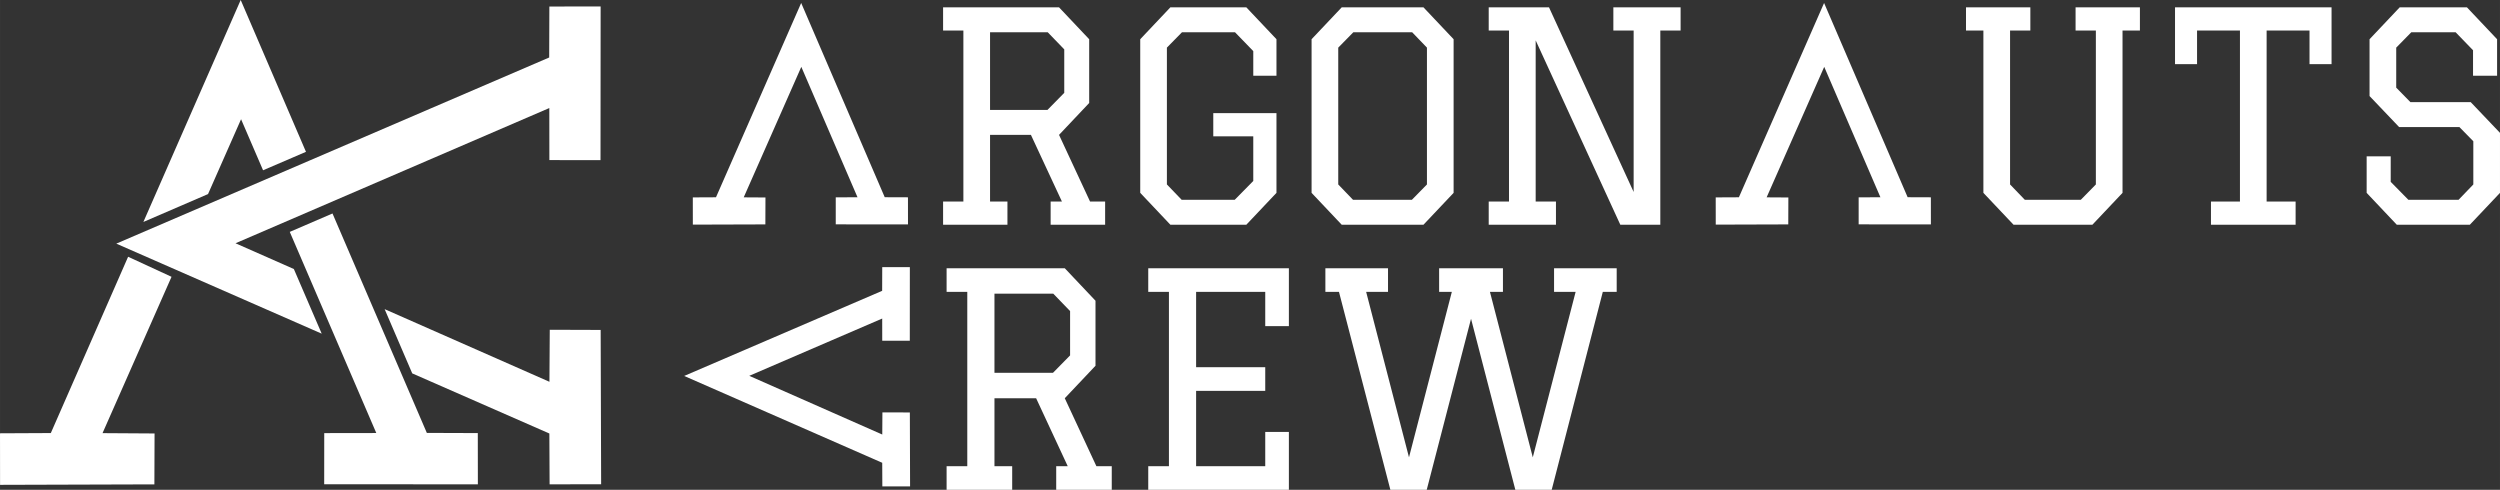 <?xml version="1.0" encoding="UTF-8" standalone="no"?>
<!-- Created with Inkscape (http://www.inkscape.org/) -->

<svg
   xmlns:dc="http://purl.org/dc/elements/1.1/"
   xmlns:cc="http://creativecommons.org/ns#"
   xmlns:rdf="http://www.w3.org/1999/02/22-rdf-syntax-ns#"
   xmlns:svg="http://www.w3.org/2000/svg"
   xmlns="http://www.w3.org/2000/svg"
   xmlns:sodipodi="http://sodipodi.sourceforge.net/DTD/sodipodi-0.dtd"
   xmlns:inkscape="http://www.inkscape.org/namespaces/inkscape"
   width="282.222mm"
   height="55.296mm"
   viewBox="0 0 1000 195.932"
   id="svg12743"
   version="1.1"
   inkscape:version="0.91 r13725"
   sodipodi:docname="argonautscrew-name-white-v1.0.svg"
   inkscape:export-filename="/home/gustavorps/repos/argonautscrew.github.io/_assets/img/argonautscrew-name-white-v1.0.png"
   inkscape:export-xdpi="12.861575"
   inkscape:export-ydpi="12.861575">
  <rect x="0" y="0" width="1000" height="195.932" fill="#333333" stroke="none"/>
  <defs
     id="defs12745" />
  <sodipodi:namedview
     id="base"
     pagecolor="#0fff89"
     bordercolor="#666666"
     borderopacity="1.0"
     inkscape:pageopacity="0"
     inkscape:pageshadow="2"
     inkscape:zoom="1"
     inkscape:cx="550.86711"
     inkscape:cy="43.588725"
     inkscape:document-units="px"
     inkscape:current-layer="layer1"
     showgrid="false"
     fit-margin-top="0"
     fit-margin-left="0"
     fit-margin-right="0"
     fit-margin-bottom="0"
     inkscape:window-width="1366"
     inkscape:window-height="723"
     inkscape:window-x="0"
     inkscape:window-y="0"
     inkscape:window-maximized="1" />
  <g
     inkscape:label="logo"
     inkscape:groupmode="layer"
     id="layer1"
     transform="translate(781.939,-776.598)">
    <path
       d="m -403.301,883.897 47.272,0 12.291,13 0,25.999 -12.291,13 12.645,27.181 6.145,0 0,9.454 -22.218,0 0,-9.454 4.609,0 -12.645,-27.181 -16.663,0 0,27.181 7.091,0 0,9.454 -26.236,0 0,-9.454 8.272,0 0,-69.726 -8.272,0 0,-9.454 z m 19.145,10.163 0,31.672 23.399,0 6.854,-6.973 0,-17.727 -6.736,-6.973 -23.518,0 z"
       style="font-style:normal;font-variant:normal;font-weight:normal;font-stretch:normal;font-size:medium;line-height:125%;font-family:Graduate;-inkscape-font-specification:Graduate;text-align:start;letter-spacing:1px;word-spacing:0px;text-anchor:start;fill:#ffffff;fill-opacity:1;stroke:none;stroke-width:1.201px;stroke-linecap:butt;stroke-linejoin:miter;stroke-opacity:1"
       id="path12695"
       inkscape:connector-curvature="0"
       inkscape:export-xdpi="22.9671"
       inkscape:export-ydpi="22.9671" />
    <path
       d="m -322.639,883.897 56.253,0 0,23.163 -9.454,0 0,-13.709 -27.654,0 0,30.135 27.654,0 0,9.454 -27.654,0 0,30.136 27.654,0 0,-13.709 9.454,0 0,23.163 -56.253,0 0,-9.454 8.272,0 0,-69.726 -8.272,0 0,-9.454 z"
       style="font-style:normal;font-variant:normal;font-weight:normal;font-stretch:normal;font-size:medium;line-height:125%;font-family:Graduate;-inkscape-font-specification:Graduate;text-align:start;letter-spacing:1px;word-spacing:0px;text-anchor:start;fill:#ffffff;fill-opacity:1;stroke:none;stroke-width:1.201px;stroke-linecap:butt;stroke-linejoin:miter;stroke-opacity:1"
       id="path12697"
       inkscape:connector-curvature="0"
       inkscape:export-xdpi="22.9671"
       inkscape:export-ydpi="22.9671" />
    <path
       d="m -251.786,893.351 0,-9.454 25.054,0 0,9.454 -8.745,0 17.136,66.18 17.136,-66.18 -5.082,0 0,-9.454 25.527,0 0,9.454 -5.2,0 17.136,66.18 17.136,-66.18 -8.627,0 0,-9.454 25.054,0 0,9.454 -5.554,0 -20.445,79.18 -14.536,0 -17.727,-68.425 -17.727,68.425 -14.536,0 -20.563,-79.18 -5.436,0 z"
       style="font-style:normal;font-variant:normal;font-weight:normal;font-stretch:normal;font-size:medium;line-height:125%;font-family:Graduate;-inkscape-font-specification:Graduate;text-align:start;letter-spacing:1px;word-spacing:0px;text-anchor:start;fill:#ffffff;fill-opacity:1;stroke:none;stroke-width:1.201px;stroke-linecap:butt;stroke-linejoin:miter;stroke-opacity:1"
       id="path12699"
       inkscape:connector-curvature="0"
       inkscape:export-xdpi="22.9671"
       inkscape:export-ydpi="22.9671" />
    <path
       style="color:#000000;font-style:normal;font-variant:normal;font-weight:normal;font-stretch:normal;font-size:medium;line-height:normal;font-family:sans-serif;text-indent:0;text-align:start;text-decoration:none;text-decoration-line:none;text-decoration-style:solid;text-decoration-color:#000000;letter-spacing:normal;word-spacing:normal;text-transform:none;direction:ltr;block-progression:tb;writing-mode:lr-tb;baseline-shift:baseline;text-anchor:start;white-space:normal;clip-rule:nonzero;display:inline;overflow:visible;visibility:visible;opacity:1;isolation:auto;mix-blend-mode:normal;color-interpolation:sRGB;color-interpolation-filters:linearRGB;solid-color:#000000;solid-opacity:1;fill:#ffffff;fill-opacity:1;fill-rule:evenodd;stroke:none;stroke-width:1.729;stroke-linecap:butt;stroke-linejoin:miter;stroke-miterlimit:4;stroke-dasharray:none;stroke-dashoffset:0;stroke-opacity:1;color-rendering:auto;image-rendering:auto;shape-rendering:auto;text-rendering:auto;enable-background:accumulate"
       d="m -417.994,883.444 -11.05,0.013 -0.033,9.472 -79.189,34.05 79.218,34.733 0.046,9.451 11.097,-0.013 -0.091,-29.571 -10.977,-0.033 -0.059,8.865 -53.203,-23.482 53.178,-22.915 0.013,8.876 11.027,0.013 0.02,-29.457 z"
       id="path12701"
       inkscape:connector-curvature="0"
       sodipodi:nodetypes="cccccccccccccccc"
       inkscape:export-xdpi="22.9671"
       inkscape:export-ydpi="22.9671" />
    <path
       style="color:#000000;font-style:normal;font-variant:normal;font-weight:normal;font-stretch:normal;font-size:medium;line-height:normal;font-family:sans-serif;text-indent:0;text-align:start;text-decoration:none;text-decoration-line:none;text-decoration-style:solid;text-decoration-color:#000000;letter-spacing:normal;word-spacing:normal;text-transform:none;direction:ltr;block-progression:tb;writing-mode:lr-tb;baseline-shift:baseline;text-anchor:start;white-space:normal;clip-rule:nonzero;display:inline;overflow:visible;visibility:visible;opacity:1;isolation:auto;mix-blend-mode:normal;color-interpolation:sRGB;color-interpolation-filters:linearRGB;solid-color:#000000;solid-opacity:1;fill:#ffffff;fill-opacity:1;fill-rule:evenodd;stroke:none;stroke-width:1.697;stroke-linecap:butt;stroke-linejoin:miter;stroke-miterlimit:4;stroke-dasharray:none;stroke-dashoffset:0;stroke-opacity:1;color-rendering:auto;image-rendering:auto;shape-rendering:auto;text-rendering:auto;enable-background:accumulate"
       d="m -461.468,777.791 -34.077,77.723 -9.272,0.046 0.013,10.89 29.011,-0.089 0.039,-10.771 -8.699,-0.052 23.038,-52.2 22.483,52.175 -8.71,0.013 0,10.817 28.899,0.02 -0.013,-10.842 -9.293,-0.033 -33.417,-77.692 z"
       id="path12703"
       inkscape:connector-curvature="0"
       sodipodi:nodetypes="cccccccccccccccc"
       inkscape:export-xdpi="22.9671"
       inkscape:export-ydpi="22.9671" />
    <path
       d="m -404.703,779.534 46.379,0 12.058,12.754 0,25.508 -12.058,12.754 12.406,26.668 6.029,0 0,9.276 -21.798,0 0,-9.276 4.522,0 -12.406,-26.668 -16.348,0 0,26.668 6.957,0 0,9.276 -25.74,0 0,-9.276 8.116,0 0,-68.409 -8.116,0 0,-9.276 z m 18.783,9.971 0,31.074 22.957,0 6.725,-6.841 0,-17.392 -6.609,-6.841 -23.073,0 z"
       style="font-style:normal;font-variant:normal;font-weight:normal;font-stretch:normal;font-size:medium;line-height:125%;font-family:Graduate;-inkscape-font-specification:Graduate;text-align:start;letter-spacing:1px;word-spacing:0px;text-anchor:start;fill:#ffffff;fill-opacity:1;stroke:none;stroke-width:0.576px;stroke-linecap:butt;stroke-linejoin:miter;stroke-opacity:1"
       id="path12705"
       inkscape:connector-curvature="0"
       inkscape:export-xdpi="22.9671"
       inkscape:export-ydpi="22.9671" />
    <path
       d="m -280.627,831.13 -16.001,0 0,-9.276 25.276,0 0,31.885 -12.058,12.754 -30.378,0 -12.058,-12.754 0,-61.452 12.058,-12.754 30.378,0 12.058,12.754 0,14.609 -9.276,0 0,-9.855 -7.305,-7.537 -21.218,0 -6.029,6.145 0,54.727 5.913,6.145 21.218,0 7.421,-7.536 0,-17.856 z"
       style="font-style:normal;font-variant:normal;font-weight:normal;font-stretch:normal;font-size:medium;line-height:125%;font-family:Graduate;-inkscape-font-specification:Graduate;text-align:start;letter-spacing:1px;word-spacing:0px;text-anchor:start;fill:#ffffff;fill-opacity:1;stroke:none;stroke-width:0.576px;stroke-linecap:butt;stroke-linejoin:miter;stroke-opacity:1"
       id="path12707"
       inkscape:connector-curvature="0"
       inkscape:export-xdpi="22.9671"
       inkscape:export-ydpi="22.9671" />
    <path
       d="m -245.25,866.494 -12.058,-12.754 0,-61.452 12.058,-12.754 32.697,0 12.058,12.754 0,61.452 -12.058,12.754 -32.697,0 z m 4.522,-9.971 23.537,0 6.029,-6.145 0,-54.727 -5.913,-6.145 -23.537,0 -6.029,6.145 0,54.727 5.913,6.145 z"
       style="font-style:normal;font-variant:normal;font-weight:normal;font-stretch:normal;font-size:medium;line-height:125%;font-family:Graduate;-inkscape-font-specification:Graduate;text-align:start;letter-spacing:1px;word-spacing:0px;text-anchor:start;fill:#ffffff;fill-opacity:1;stroke:none;stroke-width:0.576px;stroke-linecap:butt;stroke-linejoin:miter;stroke-opacity:1"
       id="path12709"
       inkscape:connector-curvature="0"
       inkscape:export-xdpi="22.9671"
       inkscape:export-ydpi="22.9671" />
    <path
       d="m -167.669,857.218 8.116,0 0,9.276 -26.9,0 0,-9.276 8.116,0 0,-68.409 -8.116,0 0,-9.276 24.117,0 33.856,73.858 0,-64.582 -8.116,0 0,-9.276 26.9,0 0,9.276 -8.116,0 0,77.684 -16.001,0 -33.856,-73.742 0,64.466 z"
       style="font-style:normal;font-variant:normal;font-weight:normal;font-stretch:normal;font-size:medium;line-height:125%;font-family:Graduate;-inkscape-font-specification:Graduate;text-align:start;letter-spacing:1px;word-spacing:0px;text-anchor:start;fill:#ffffff;fill-opacity:1;stroke:none;stroke-width:0.576px;stroke-linecap:butt;stroke-linejoin:miter;stroke-opacity:1"
       id="path12711"
       inkscape:connector-curvature="0"
       inkscape:export-xdpi="22.9671"
       inkscape:export-ydpi="22.9671" />
    <path
       d="m 48.289,779.534 25.74,0 0,9.276 -6.957,0 0,64.93 -12.058,12.754 -31.537,0 -12.059,-12.754 0,-64.93 -6.957,0 0,-9.276 25.74,0 0,9.276 -8.116,0 0,61.568 5.913,6.145 22.378,0 6.029,-6.145 0,-61.568 -8.116,0 0,-9.276 z"
       style="font-style:normal;font-variant:normal;font-weight:normal;font-stretch:normal;font-size:medium;line-height:125%;font-family:Graduate;-inkscape-font-specification:Graduate;text-align:start;letter-spacing:1px;word-spacing:0px;text-anchor:start;fill:#ffffff;fill-opacity:1;stroke:none;stroke-width:0.576px;stroke-linecap:butt;stroke-linejoin:miter;stroke-opacity:1"
       id="path12713"
       inkscape:connector-curvature="0"
       inkscape:export-xdpi="22.9671"
       inkscape:export-ydpi="22.9671" />
    <path
       d="m 136.305,866.494 -33.856,0 0,-9.276 11.595,0 0,-68.409 -17.16,0 0,13.45 -8.812,0 0,-22.726 62.611,0 0,22.726 -8.812,0 0,-13.45 -17.16,0 0,68.409 11.595,0 0,9.276 z"
       style="font-style:normal;font-variant:normal;font-weight:normal;font-stretch:normal;font-size:medium;line-height:125%;font-family:Graduate;-inkscape-font-specification:Graduate;text-align:start;letter-spacing:1px;word-spacing:0px;text-anchor:start;fill:#ffffff;fill-opacity:1;stroke:none;stroke-width:0.576px;stroke-linecap:butt;stroke-linejoin:miter;stroke-opacity:1"
       id="path12715"
       inkscape:connector-curvature="0"
       inkscape:export-xdpi="22.9671"
       inkscape:export-ydpi="22.9671" />
    <path
       d="m 216.901,806.898 -9.624,0 0,-10.203 -6.957,-7.189 -17.74,0 -6.029,6.145 0,16.001 5.681,5.797 24.117,0 11.711,12.29 0,24.001 -12.059,12.754 -29.219,0 -12.058,-12.754 0,-14.609 9.624,0 0,10.203 7.073,7.189 20.059,0 5.913,-6.145 0,-17.276 -5.565,-5.681 -24.117,0 -11.827,-12.406 0,-22.726 12.058,-12.754 26.9,0 12.058,12.754 0,14.609 z"
       style="font-style:normal;font-variant:normal;font-weight:normal;font-stretch:normal;font-size:medium;line-height:125%;font-family:Graduate;-inkscape-font-specification:Graduate;text-align:start;letter-spacing:1px;word-spacing:0px;text-anchor:start;fill:#ffffff;fill-opacity:1;stroke:none;stroke-width:0.576px;stroke-linecap:butt;stroke-linejoin:miter;stroke-opacity:1"
       id="path12717"
       inkscape:connector-curvature="0"
       inkscape:export-xdpi="22.9671"
       inkscape:export-ydpi="22.9671" />
    <path
       sodipodi:nodetypes="cccccccccccccccc"
       inkscape:connector-curvature="0"
       id="path12719"
       d="m -52.304,777.791 -34.077,77.723 -9.272,0.046 0.013,10.89 29.011,-0.089 0.039,-10.771 -8.699,-0.052 23.038,-52.2 22.483,52.175 -8.71,0.013 0,10.817 28.899,0.02 -0.013,-10.842 -9.293,-0.033 -33.417,-77.692 z"
       style="color:#000000;font-style:normal;font-variant:normal;font-weight:normal;font-stretch:normal;font-size:medium;line-height:normal;font-family:sans-serif;text-indent:0;text-align:start;text-decoration:none;text-decoration-line:none;text-decoration-style:solid;text-decoration-color:#000000;letter-spacing:normal;word-spacing:normal;text-transform:none;direction:ltr;block-progression:tb;writing-mode:lr-tb;baseline-shift:baseline;text-anchor:start;white-space:normal;clip-rule:nonzero;display:inline;overflow:visible;visibility:visible;opacity:1;isolation:auto;mix-blend-mode:normal;color-interpolation:sRGB;color-interpolation-filters:linearRGB;solid-color:#000000;solid-opacity:1;fill:#ffffff;fill-opacity:1;fill-rule:evenodd;stroke:none;stroke-width:1.697;stroke-linecap:butt;stroke-linejoin:miter;stroke-miterlimit:4;stroke-dasharray:none;stroke-dashoffset:0;stroke-opacity:1;color-rendering:auto;image-rendering:auto;shape-rendering:auto;text-rendering:auto;enable-background:accumulate"
       inkscape:export-xdpi="22.9671"
       inkscape:export-ydpi="22.9671" />
    <path
       inkscape:connector-curvature="0"
       style="opacity:1;fill:#ffffff;fill-rule:evenodd;stroke:#000000;stroke-width:0;stroke-linecap:butt;stroke-linejoin:round;stroke-miterlimit:4;stroke-dasharray:none;stroke-opacity:1"
       d="m -730.695,879.3 -30.919,70.522 -20.325,0.099 0.02,20.615 61.731,-0.191 0.07,-20.36 -20.812,-0.133 27.6,-62.533 -17.363,-8.018 z"
       id="path9889"
       inkscape:export-xdpi="22.9671"
       inkscape:export-ydpi="22.9671" />
    <path
       style="opacity:1;fill:#ffffff;fill-rule:evenodd;stroke:#000000;stroke-width:0;stroke-linecap:butt;stroke-linejoin:round;stroke-miterlimit:4;stroke-dasharray:none;stroke-opacity:1"
       d="m -648.943,861.993 -17.091,7.363 34.606,80.455 -20.818,0.033 -0.02,20.45 61.47,0.046 -0.026,-20.506 -20.386,-0.069 z m -17.091,7.363 z"
       id="path9887"
       inkscape:connector-curvature="0"
       sodipodi:nodetypes="ccccccccccc"
       inkscape:export-xdpi="22.9671"
       inkscape:export-ydpi="22.9671" />
    <path
       inkscape:connector-curvature="0"
       style="opacity:1;fill:#ffffff;fill-rule:evenodd;stroke:#000000;stroke-width:0;stroke-linecap:butt;stroke-linejoin:round;stroke-miterlimit:4;stroke-dasharray:none;stroke-opacity:1"
       d="m -685.663,776.599 -38.929,88.788 25.863,-11.159 13.215,-29.939 8.799,20.423 11.958,-5.141 5.203,-2.243 0,-0.003 -26.108,-60.727 z m 26.108,60.73 -0.013,0.013 0.013,-0.007 0,-0.007 z"
       id="path9965"
       inkscape:export-xdpi="22.9671"
       inkscape:export-ydpi="22.9671" />
    <path
       inkscape:connector-curvature="0"
       style="opacity:1;fill:#ffffff;fill-rule:evenodd;stroke:#000000;stroke-width:0;stroke-linecap:butt;stroke-linejoin:round;stroke-miterlimit:4;stroke-dasharray:none;stroke-opacity:1"
       d="m -676.716,844.713 0,0.003 c 10e-4,6.5e-4 0,-10e-4 0,-0.003 z"
       id="path9875"
       inkscape:export-xdpi="22.9671"
       inkscape:export-ydpi="22.9671" />
    <path
       style="opacity:1;fill:#ffffff;fill-rule:evenodd;stroke:#cccccc;stroke-width:0;stroke-linecap:butt;stroke-linejoin:round;stroke-miterlimit:4;stroke-dasharray:none;stroke-opacity:1"
       d="m -541.687,779.18 -20.506,0.026 -0.07,20.389 -173.159,74.459 82.165,36.012 -11.143,-25.86 -23.335,-10.301 125.519,-54.089 0.026,20.82 20.453,0.013 z m -75.359,146.774 54.851,24.049 0.095,20.325 20.615,-0.02 -0.192,-61.734 -20.36,-0.067 -0.131,20.81 -65.922,-29.063 z m 0,0 z"
       id="path9799"
       inkscape:connector-curvature="0"
       sodipodi:nodetypes="cccccccccccccccccccccc"
       inkscape:export-xdpi="22.9671"
       inkscape:export-ydpi="22.9671" />
  </g>
</svg>

